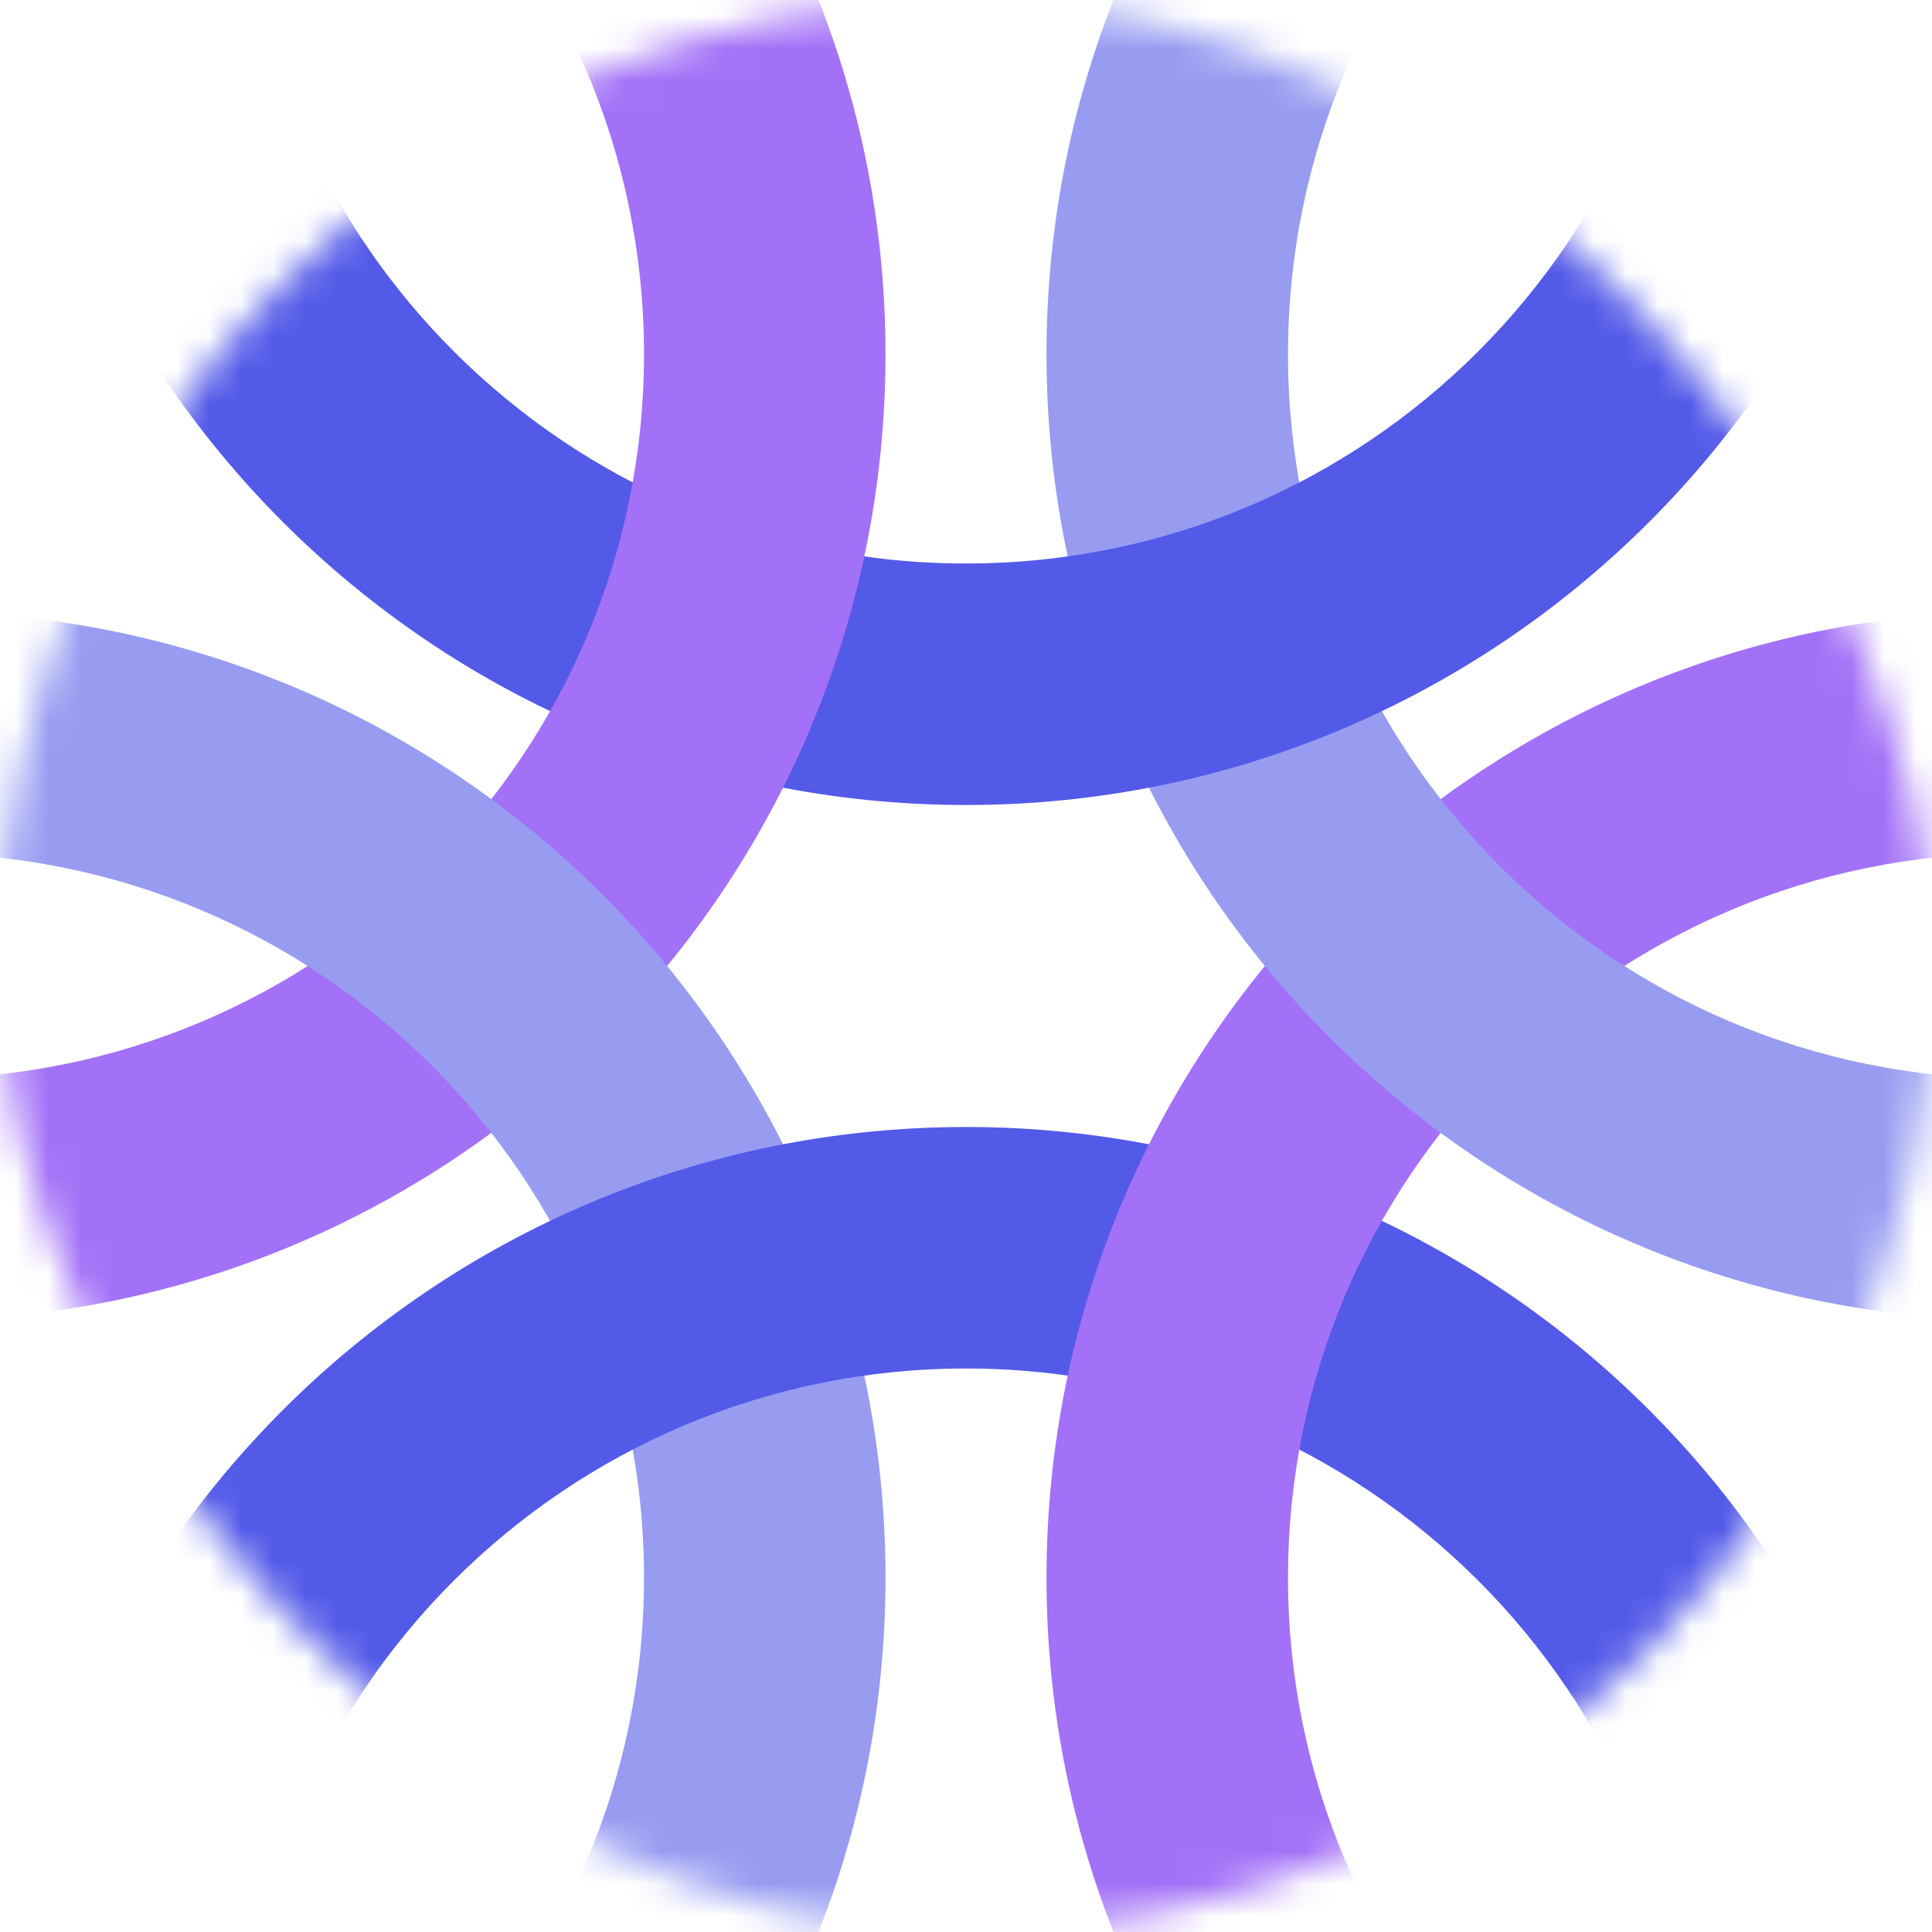 <svg width="60" height="60" viewBox="0 0 60 60" fill="none" xmlns="http://www.w3.org/2000/svg">
<g clip-path="url(#clip0_1748_64)">
<mask id="mask0_1748_64" style="mask-type:alpha" maskUnits="userSpaceOnUse" x="0" y="0" width="60" height="60">
<rect width="60" height="60" rx="30" fill="#D9D9D9"/>
</mask>
<g mask="url(#mask0_1748_64)">
<path fill-rule="evenodd" clip-rule="evenodd" d="M62.5 33.5C74.926 33.5 85 23.426 85 11C85 -1.426 74.926 -11.5 62.5 -11.5C50.074 -11.5 40 -1.426 40 11C40 23.426 50.074 33.5 62.5 33.5ZM62.5 41C79.069 41 92.5 27.569 92.5 11C92.5 -5.569 79.069 -19 62.5 -19C45.931 -19 32.5 -5.569 32.5 11C32.5 27.569 45.931 41 62.5 41Z" fill="#979CF1"/>
<path fill-rule="evenodd" clip-rule="evenodd" d="M30 17.5C42.426 17.5 52.5 7.426 52.5 -5C52.5 -17.426 42.426 -27.5 30 -27.5C17.574 -27.5 7.5 -17.426 7.5 -5C7.5 7.426 17.574 17.5 30 17.5ZM30 25C46.569 25 60 11.569 60 -5C60 -21.569 46.569 -35 30 -35C13.431 -35 0 -21.569 0 -5C0 11.569 13.431 25 30 25Z" fill="#535AE8"/>
<path fill-rule="evenodd" clip-rule="evenodd" d="M-2.5 33.5C9.926 33.5 20 23.426 20 11C20 -1.426 9.926 -11.5 -2.5 -11.5C-14.926 -11.5 -25 -1.426 -25 11C-25 23.426 -14.926 33.5 -2.5 33.5ZM-2.5 41C14.069 41 27.5 27.569 27.5 11C27.5 -5.569 14.069 -19 -2.5 -19C-19.069 -19 -32.5 -5.569 -32.5 11C-32.5 27.569 -19.069 41 -2.5 41Z" fill="#A371F7"/>
<path fill-rule="evenodd" clip-rule="evenodd" d="M-2.5 71.5C9.926 71.5 20 61.426 20 49C20 36.574 9.926 26.5 -2.5 26.5C-14.926 26.5 -25 36.574 -25 49C-25 61.426 -14.926 71.5 -2.5 71.5ZM-2.5 79C14.069 79 27.5 65.569 27.5 49C27.5 32.431 14.069 19 -2.5 19C-19.069 19 -32.5 32.431 -32.5 49C-32.5 65.569 -19.069 79 -2.5 79Z" fill="#979CF1"/>
<path fill-rule="evenodd" clip-rule="evenodd" d="M30 87.5C42.426 87.5 52.5 77.426 52.5 65C52.5 52.574 42.426 42.5 30 42.5C17.574 42.5 7.5 52.574 7.5 65C7.5 77.426 17.574 87.5 30 87.5ZM30 95C46.569 95 60 81.569 60 65C60 48.431 46.569 35 30 35C13.431 35 0 48.431 0 65C0 81.569 13.431 95 30 95Z" fill="#535AE8"/>
<path fill-rule="evenodd" clip-rule="evenodd" d="M62.5 71.5C74.926 71.5 85 61.426 85 49C85 36.574 74.926 26.5 62.5 26.5C50.074 26.5 40 36.574 40 49C40 61.426 50.074 71.5 62.5 71.5ZM62.5 79C79.069 79 92.5 65.569 92.5 49C92.5 32.431 79.069 19 62.5 19C45.931 19 32.5 32.431 32.5 49C32.5 65.569 45.931 79 62.5 79Z" fill="#A371F7"/>
<path d="M39.282 30C40.877 31.947 42.712 33.689 44.742 35.182C46.328 33.146 48.258 31.39 50.443 30C48.258 28.61 46.328 26.854 44.742 24.818C42.712 26.311 40.877 28.053 39.282 30Z" fill="#979CF1"/>
</g>
</g>
<defs>
<clipPath id="clip0_1748_64">
<rect width="60" height="60" fill="white"/>
</clipPath>
</defs>
</svg>
